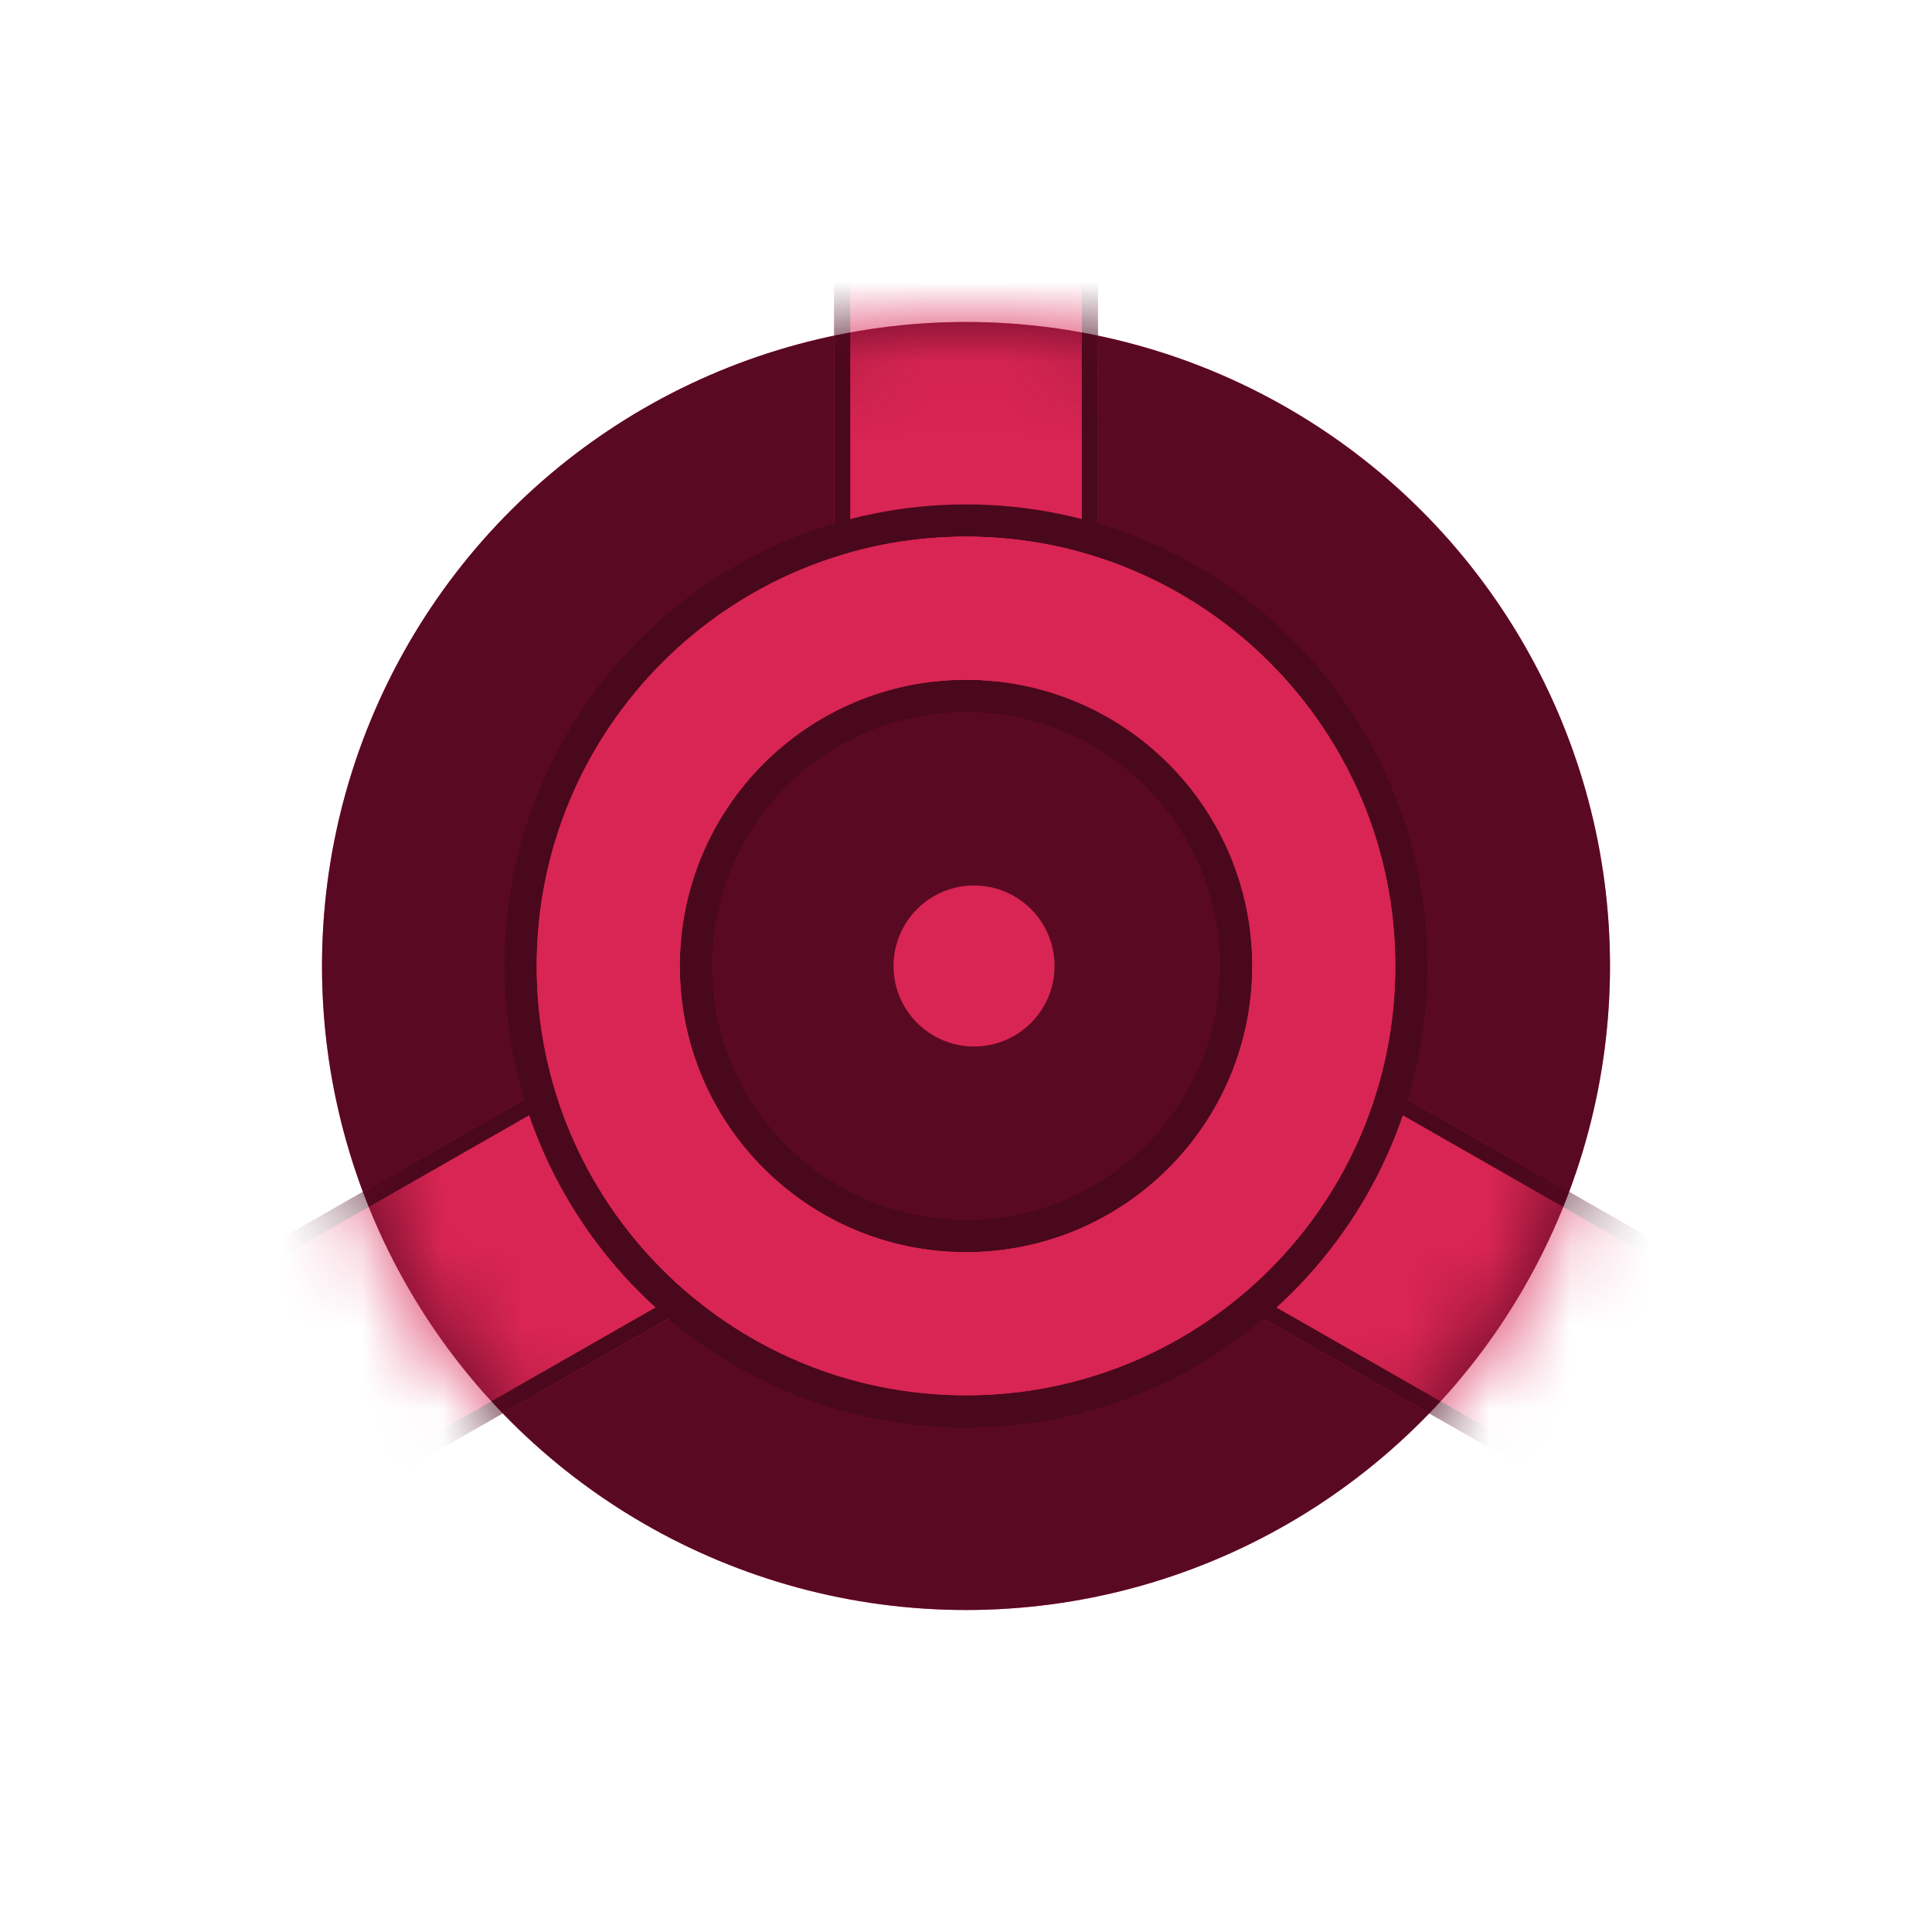 <svg width="24" height="24" viewBox="0 0 24 24" fill="none" xmlns="http://www.w3.org/2000/svg">
<g opacity="0.64" filter="url(#filter0_f_26165_68171)">
<circle cx="12" cy="12" r="8" transform="rotate(90 12 12)" fill="#D92553"/>
</g>
<g filter="url(#filter1_ii_26165_68171)">
<circle cx="12" cy="12" r="8" transform="rotate(90 12 12)" fill="#5A0922"/>
</g>
<mask id="mask0_26165_68171" style="mask-type:alpha" maskUnits="userSpaceOnUse" x="4" y="4" width="16" height="16">
<path fill-rule="evenodd" clip-rule="evenodd" d="M4 12C4 16.418 7.582 20 12 20C16.418 20 20 16.418 20 12C20 7.582 16.418 4 12 4C7.582 4 4 7.582 4 12ZM11 13.732C10.043 13.18 9.716 11.957 10.268 11C10.82 10.043 12.043 9.716 13 10.268C13.957 10.82 14.284 12.043 13.732 13C13.18 13.957 11.957 14.284 11 13.732ZM10.5 14.598C9.065 13.77 8.574 11.935 9.402 10.5C10.23 9.065 12.065 8.573 13.5 9.402C14.935 10.23 15.427 12.065 14.598 13.5C13.77 14.935 11.935 15.426 10.5 14.598Z" fill="#0E1843"/>
</mask>
<g mask="url(#mask0_26165_68171)">
<g filter="url(#filter2_i_26165_68171)">
<path d="M21.333 15.858L19.695 18.666L14.019 15.423L15.657 12.614L21.333 15.858Z" fill="#D92553"/>
<path d="M4.305 18.666L2.667 15.858L8.343 12.614L9.981 15.423L4.305 18.666Z" fill="#D92553"/>
<path d="M10.362 2.667H13.639V8.666H10.362V2.667Z" fill="#D92553"/>
</g>
<path d="M9.844 15.385L4.342 18.53L2.803 15.894L8.305 12.749L9.844 15.385ZM21.195 15.894L19.658 18.53L14.155 15.386L15.694 12.749L21.195 15.894ZM13.539 2.766V8.567H10.462V2.766H13.539Z" stroke="#49081C" stroke-width="0.2"/>
</g>
<path d="M12 6.466C15.056 6.466 17.533 8.944 17.533 11.999C17.533 15.056 15.056 17.533 12 17.533C8.944 17.532 6.467 15.055 6.467 11.999C6.467 8.944 8.944 6.466 12 6.466ZM12 8.644C10.147 8.644 8.644 10.146 8.644 11.999C8.644 13.853 10.147 15.355 12 15.355C13.853 15.355 15.355 13.853 15.355 11.999C15.355 10.146 13.853 8.644 12 8.644Z" stroke="#49081C" stroke-width="0.4"/>
<path fill-rule="evenodd" clip-rule="evenodd" d="M12 15.555C13.964 15.555 15.556 13.963 15.556 12C15.556 10.036 13.964 8.444 12 8.444C10.036 8.444 8.445 10.036 8.445 12C8.445 13.963 10.036 15.555 12 15.555ZM12 17.333C14.946 17.333 17.333 14.945 17.333 12C17.333 9.054 14.946 6.667 12 6.667C9.055 6.667 6.667 9.054 6.667 12C6.667 14.945 9.055 17.333 12 17.333Z" fill="#D92553"/>
<g filter="url(#filter3_f_26165_68171)">
<path fill-rule="evenodd" clip-rule="evenodd" d="M12 15.555C13.964 15.555 15.556 13.963 15.556 12C15.556 10.036 13.964 8.444 12 8.444C10.036 8.444 8.445 10.036 8.445 12C8.445 13.963 10.036 15.555 12 15.555ZM12 17.333C14.946 17.333 17.333 14.945 17.333 12C17.333 9.054 14.946 6.667 12 6.667C9.055 6.667 6.667 9.054 6.667 12C6.667 14.945 9.055 17.333 12 17.333Z" fill="#D92553"/>
</g>
<g filter="url(#filter4_f_26165_68171)">
<circle cx="12.1" cy="12" r="1" fill="#D92553"/>
</g>
<defs>
<filter id="filter0_f_26165_68171" x="0" y="0" width="24" height="24" filterUnits="userSpaceOnUse" color-interpolation-filters="sRGB">
<feFlood flood-opacity="0" result="BackgroundImageFix"/>
<feBlend mode="normal" in="SourceGraphic" in2="BackgroundImageFix" result="shape"/>
<feGaussianBlur stdDeviation="2" result="effect1_foregroundBlur_26165_68171"/>
</filter>
<filter id="filter1_ii_26165_68171" x="4" y="4" width="16" height="16" filterUnits="userSpaceOnUse" color-interpolation-filters="sRGB">
<feFlood flood-opacity="0" result="BackgroundImageFix"/>
<feBlend mode="normal" in="SourceGraphic" in2="BackgroundImageFix" result="shape"/>
<feColorMatrix in="SourceAlpha" type="matrix" values="0 0 0 0 0 0 0 0 0 0 0 0 0 0 0 0 0 0 127 0" result="hardAlpha"/>
<feOffset/>
<feGaussianBlur stdDeviation="0.5"/>
<feComposite in2="hardAlpha" operator="arithmetic" k2="-1" k3="1"/>
<feColorMatrix type="matrix" values="0 0 0 0 0.851 0 0 0 0 0.145 0 0 0 0 0.325 0 0 0 1 0"/>
<feBlend mode="normal" in2="shape" result="effect1_innerShadow_26165_68171"/>
<feColorMatrix in="SourceAlpha" type="matrix" values="0 0 0 0 0 0 0 0 0 0 0 0 0 0 0 0 0 0 127 0" result="hardAlpha"/>
<feOffset/>
<feGaussianBlur stdDeviation="0.5"/>
<feComposite in2="hardAlpha" operator="arithmetic" k2="-1" k3="1"/>
<feColorMatrix type="matrix" values="0 0 0 0 1 0 0 0 0 1 0 0 0 0 1 0 0 0 0.24 0"/>
<feBlend mode="normal" in2="effect1_innerShadow_26165_68171" result="effect2_innerShadow_26165_68171"/>
</filter>
<filter id="filter2_i_26165_68171" x="2.667" y="2.667" width="18.667" height="16" filterUnits="userSpaceOnUse" color-interpolation-filters="sRGB">
<feFlood flood-opacity="0" result="BackgroundImageFix"/>
<feBlend mode="normal" in="SourceGraphic" in2="BackgroundImageFix" result="shape"/>
<feColorMatrix in="SourceAlpha" type="matrix" values="0 0 0 0 0 0 0 0 0 0 0 0 0 0 0 0 0 0 127 0" result="hardAlpha"/>
<feOffset/>
<feGaussianBlur stdDeviation="0.25"/>
<feComposite in2="hardAlpha" operator="arithmetic" k2="-1" k3="1"/>
<feColorMatrix type="matrix" values="0 0 0 0 0 0 0 0 0 0 0 0 0 0 0 0 0 0 1 0"/>
<feBlend mode="normal" in2="shape" result="effect1_innerShadow_26165_68171"/>
</filter>
<filter id="filter3_f_26165_68171" x="5.667" y="5.667" width="12.667" height="12.666" filterUnits="userSpaceOnUse" color-interpolation-filters="sRGB">
<feFlood flood-opacity="0" result="BackgroundImageFix"/>
<feBlend mode="normal" in="SourceGraphic" in2="BackgroundImageFix" result="shape"/>
<feGaussianBlur stdDeviation="0.5" result="effect1_foregroundBlur_26165_68171"/>
</filter>
<filter id="filter4_f_26165_68171" x="10.124" y="10.024" width="3.952" height="3.952" filterUnits="userSpaceOnUse" color-interpolation-filters="sRGB">
<feFlood flood-opacity="0" result="BackgroundImageFix"/>
<feBlend mode="normal" in="SourceGraphic" in2="BackgroundImageFix" result="shape"/>
<feGaussianBlur stdDeviation="0.488" result="effect1_foregroundBlur_26165_68171"/>
</filter>
</defs>
</svg>
